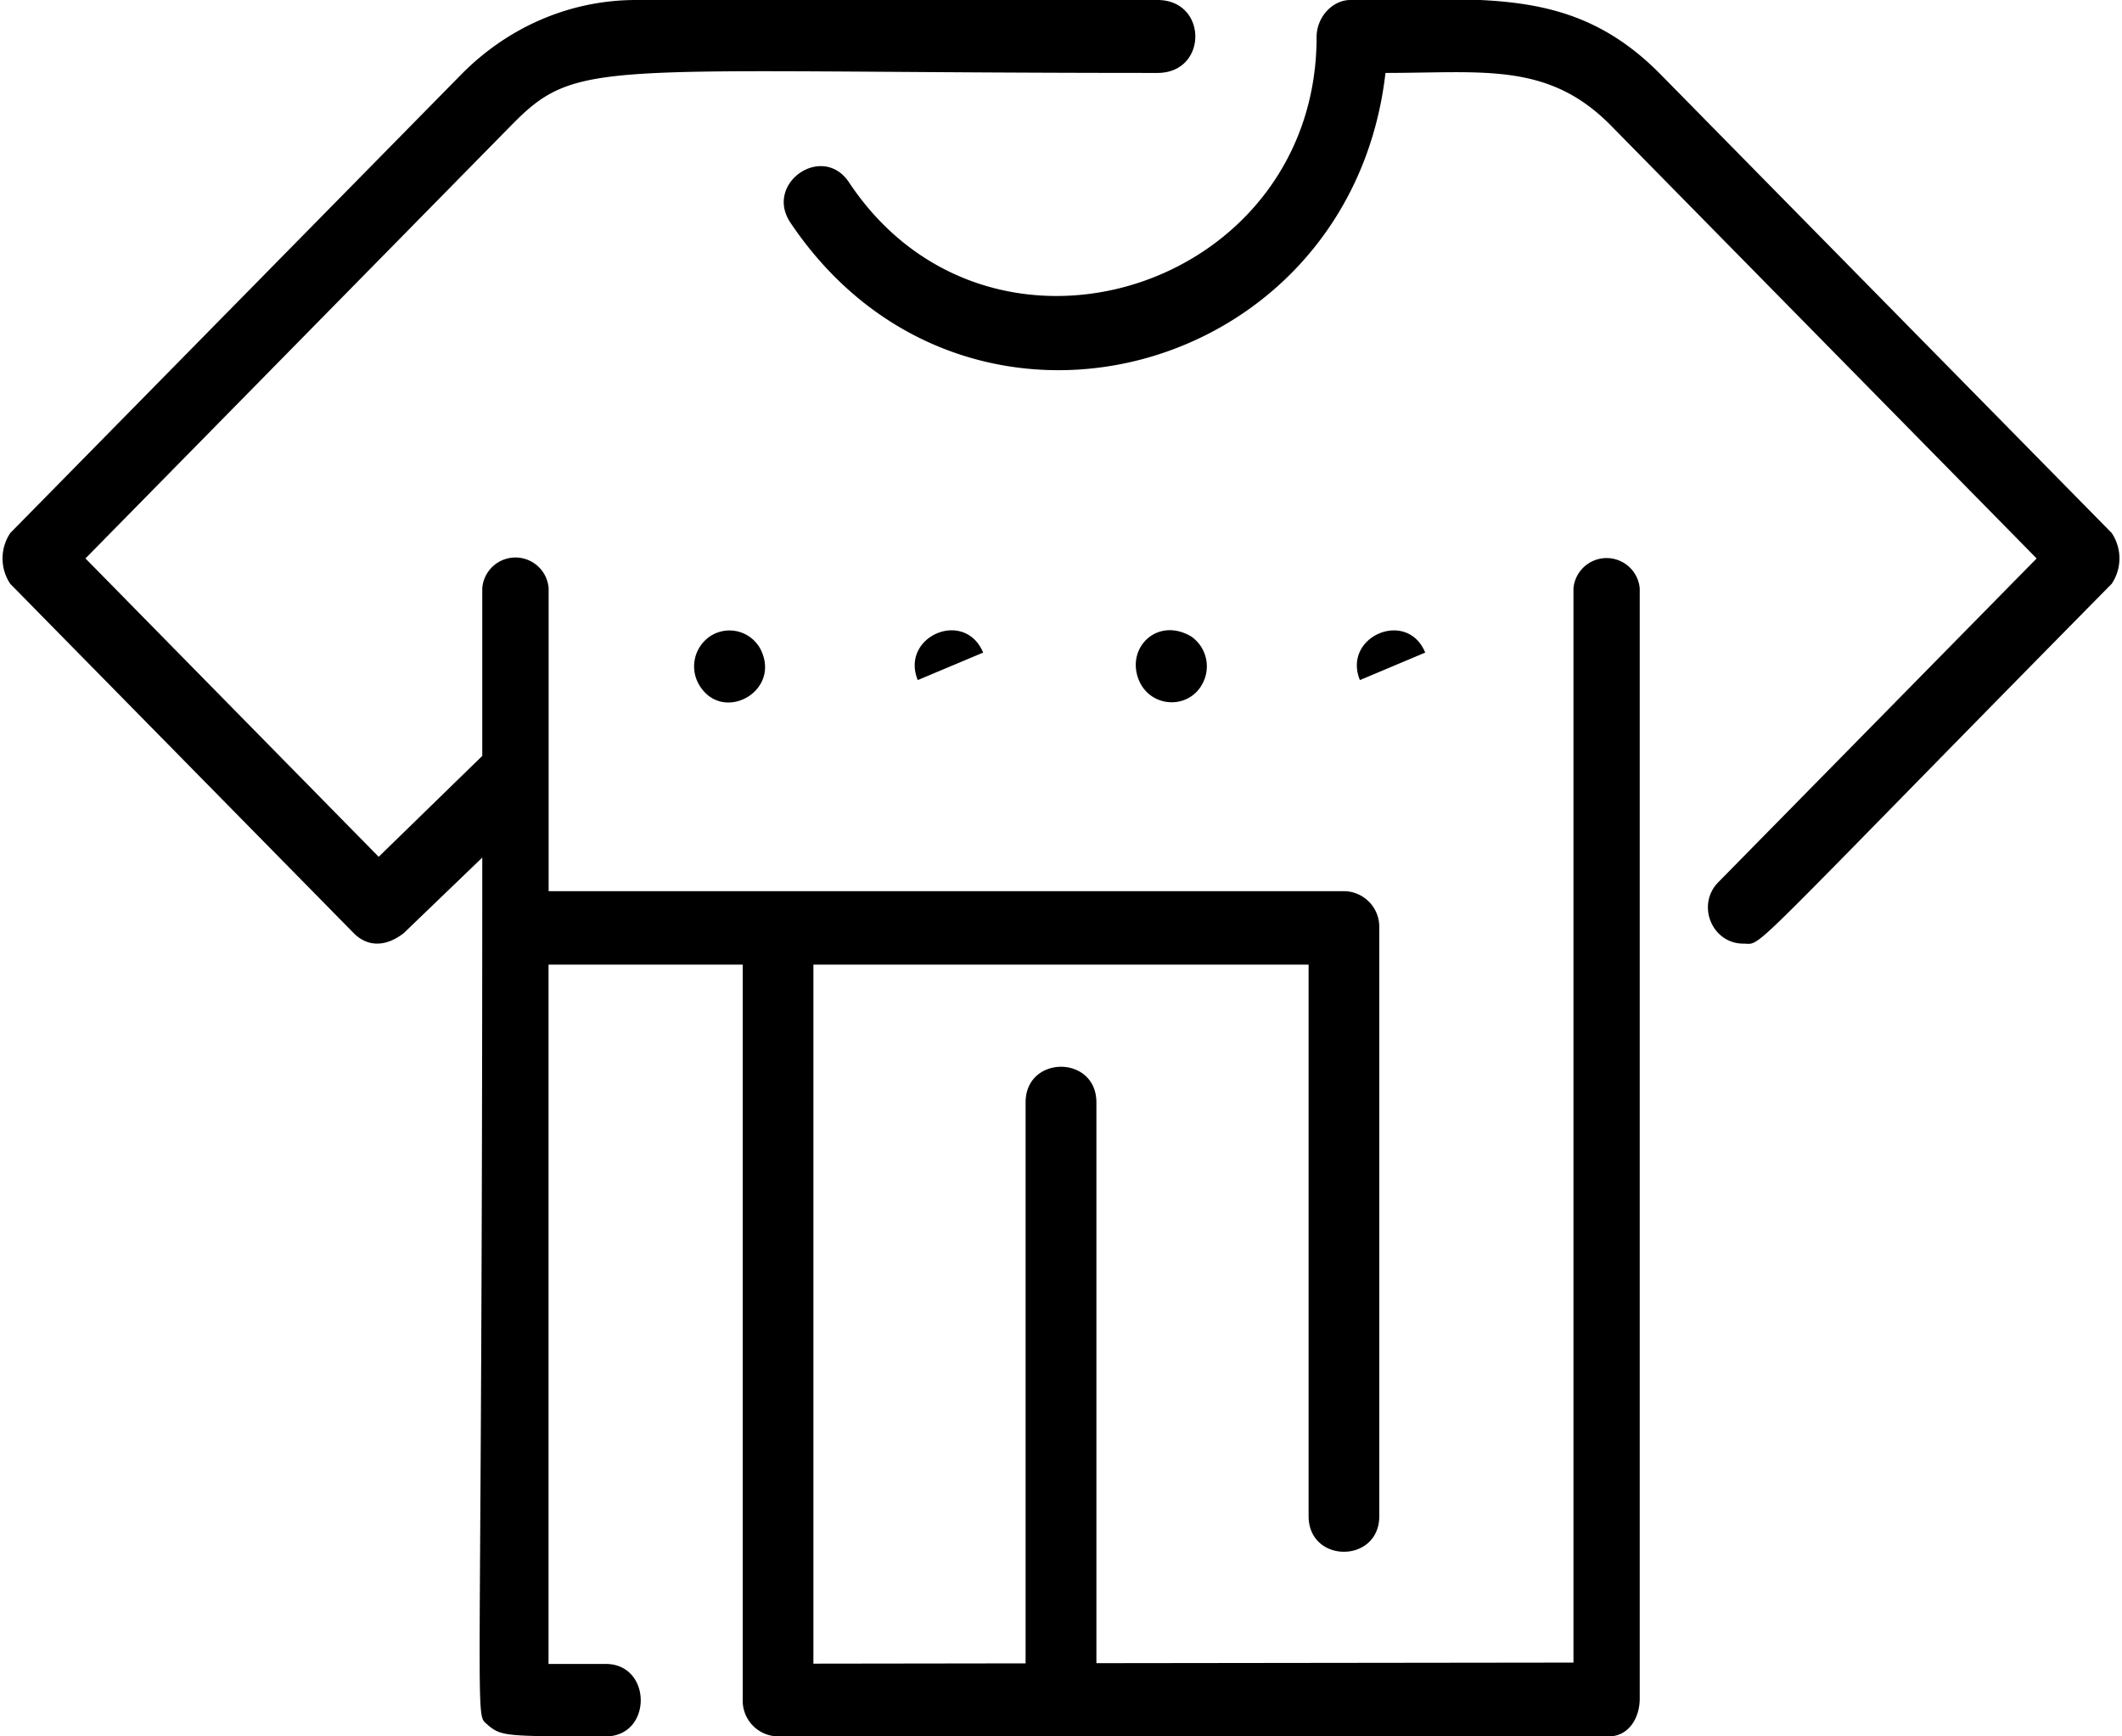 <svg xmlns="http://www.w3.org/2000/svg" width="22" height="18" viewBox="0 0 22 18"><g><g><g><path d="M12.45 7.115a.377.377 0 0 0-.1-.517c-.35-.207-.68.116-.543.452.114.277.485.31.644.065zm-2.257-.35c-.193-.458-.862-.167-.678.285zm-2.834-.167a.377.377 0 0 0-.101.517c.24.372.813.065.643-.35a.364.364 0 0 0-.542-.167zm14.534-1.073L17.22.775C16.316-.146 15.39 0 14 0c-.185 0-.35.177-.35.383 0 2.617-3.39 3.703-4.848 1.507-.272-.409-.88.008-.608.417C10 5 14 3.924 14.364.756c1.015 0 1.688-.115 2.338.546l4.413 4.487-3.3 3.356c-.232.236-.065.637.259.637.212 0-.074.218 3.819-3.73a.472.472 0 0 0 0-.527zm-5.58.572v11.138l-4.946.006v-5.813c0-.493-.734-.492-.734 0v5.815l-2.2.003V10h5.134v5.716c0 .494.733.493.733 0V9.611a.37.37 0 0 0-.367-.373H5.688v-3.14a.345.345 0 0 0-.688 0v1.738L3.926 8.882.886 5.789l4.412-4.487C6 .586 6.185.756 12 .756c.524 0 .523-.756 0-.756H6.595c-.686 0-1.33.281-1.815.774L.107 5.525a.472.472 0 0 0 0 .528l3.56 3.62c.143.145.333.145.519 0L5 8.89c0 9.415-.092 8.84.062 8.996C5.2 18 5.255 18 6.28 18c.485 0 .483-.751-.001-.751h-.592V10H7.7v7.627a.37.37 0 0 0 .367.373h8.612c.203 0 .321-.186.321-.392V6.098a.345.345 0 0 0-.687 0zm-1.537.668c-.187-.456-.862-.167-.677.285"/></g></g></g></svg>